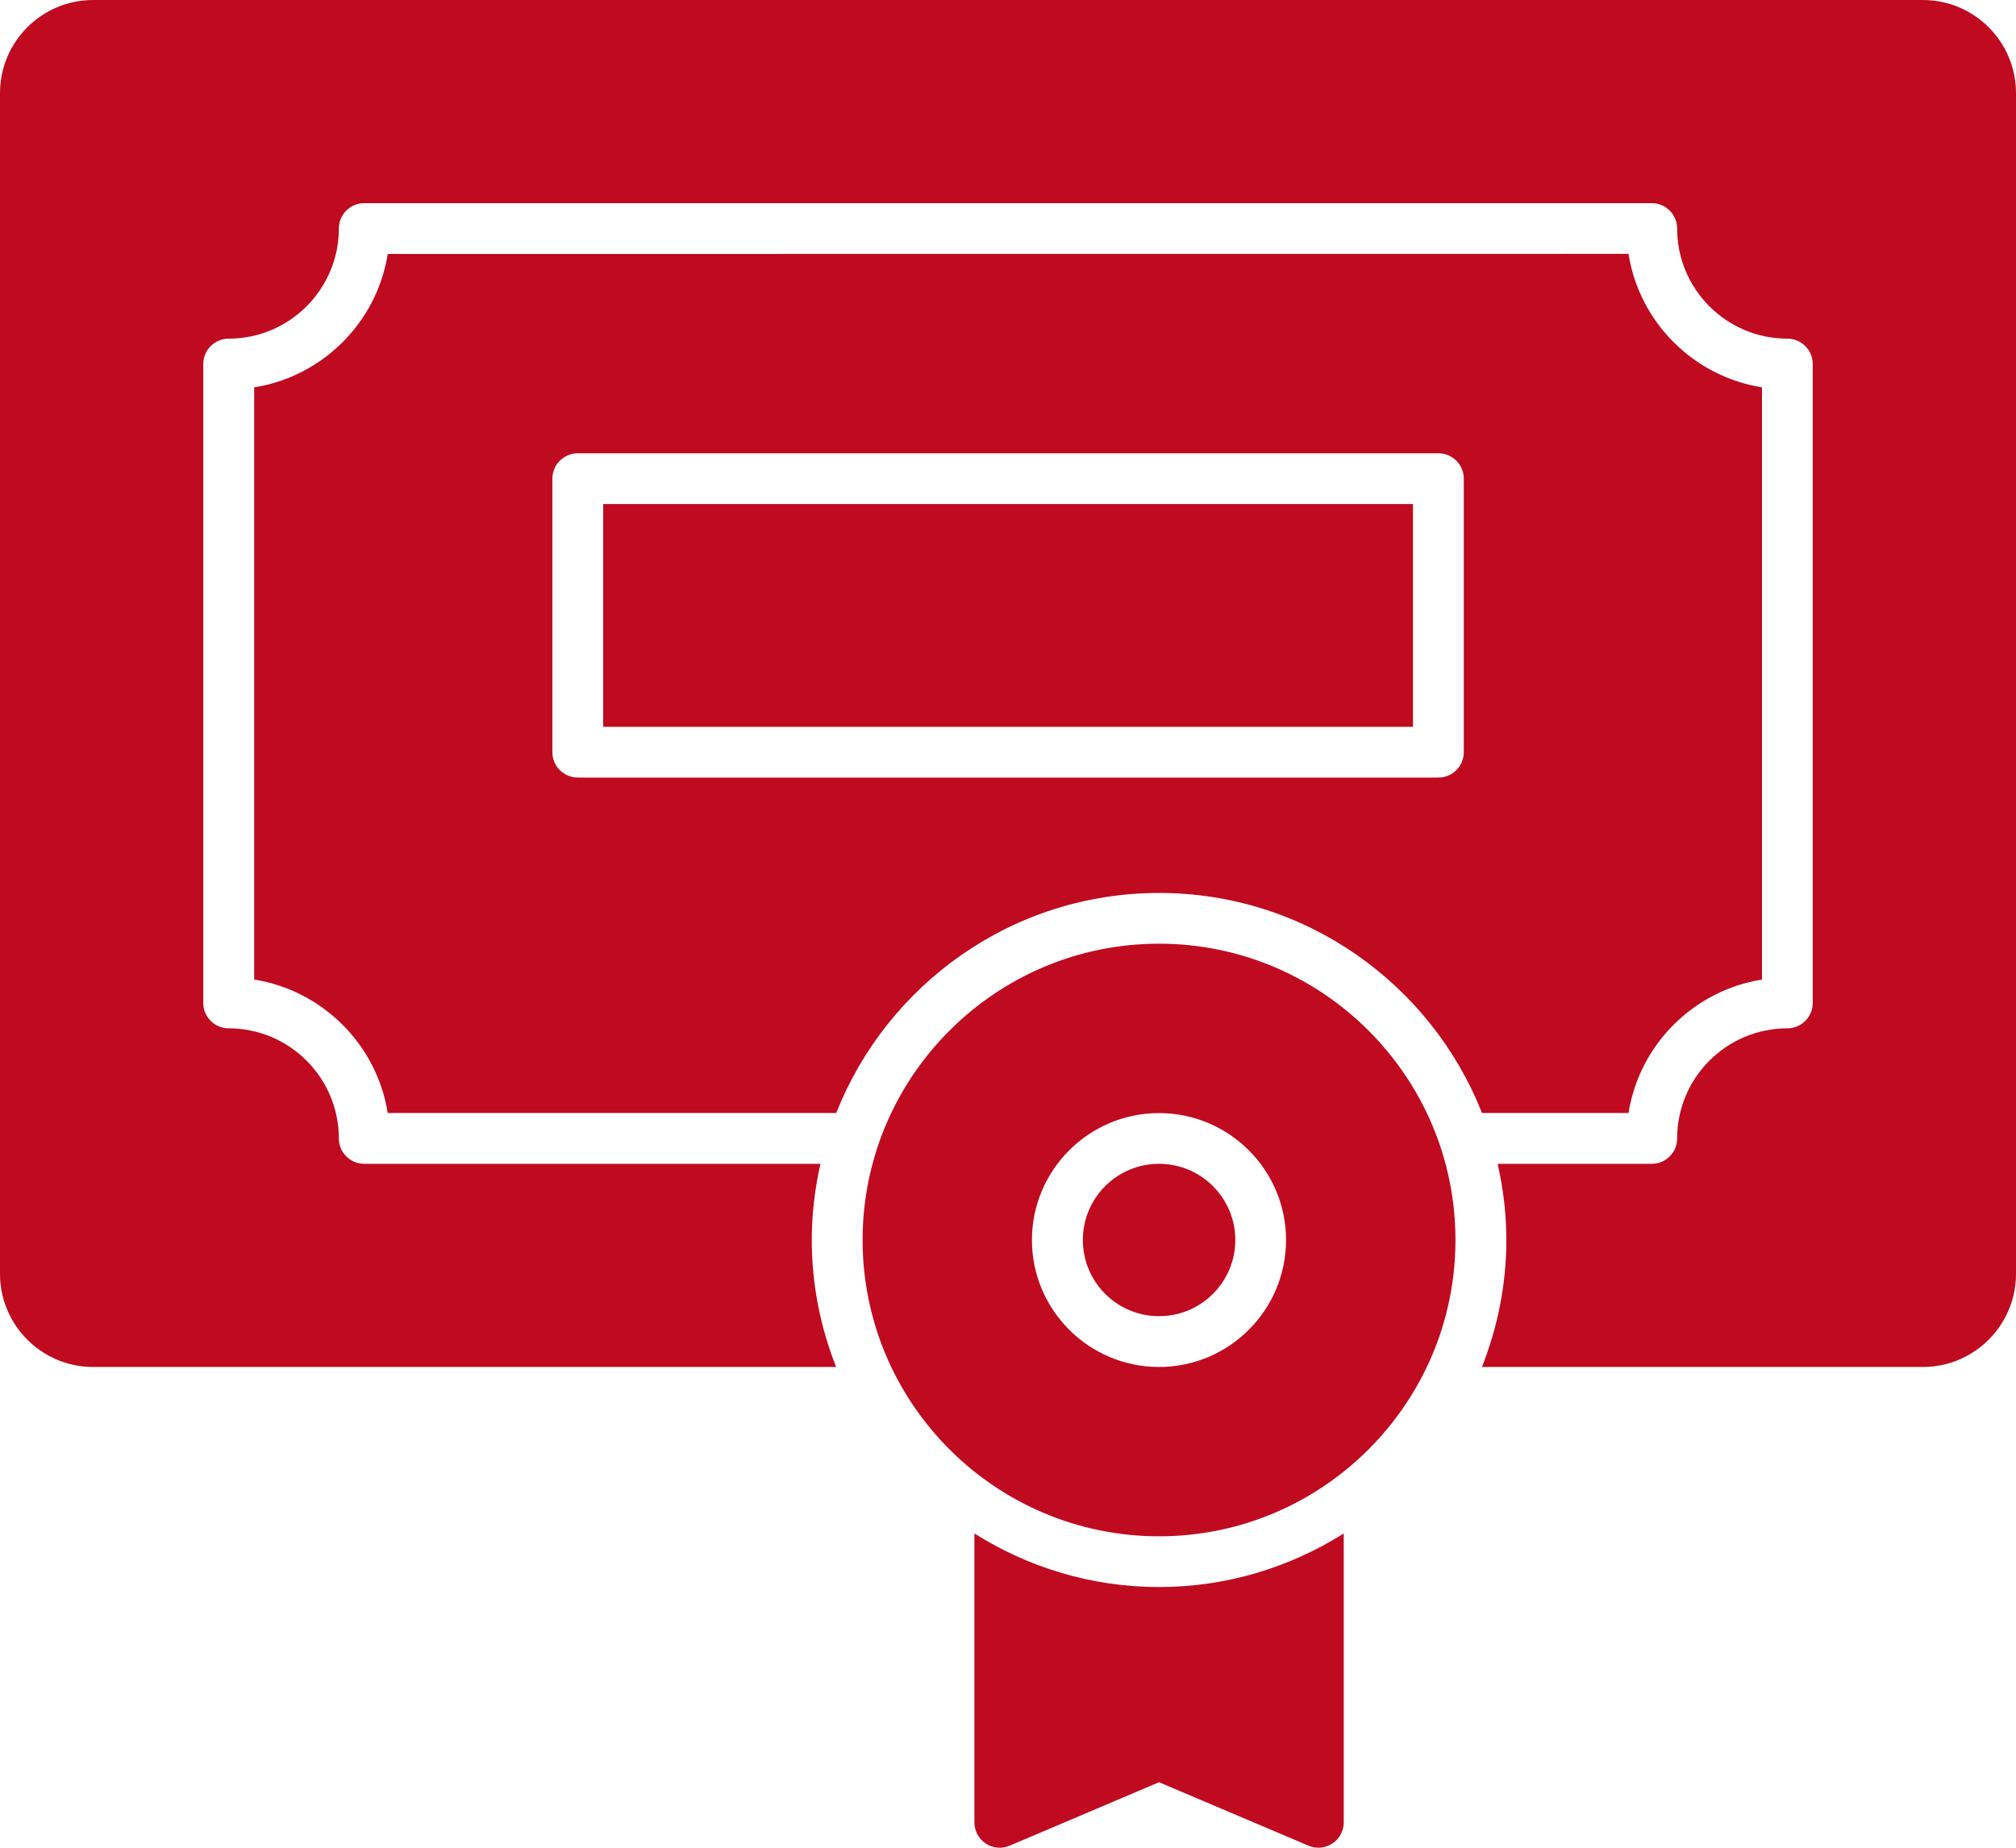 <svg width="24" height="22" viewBox="0 0 24 22" fill="none" xmlns="http://www.w3.org/2000/svg">
<path d="M14.706 14.764C14.706 15.265 14.299 15.671 13.798 15.671C13.297 15.671 12.891 15.265 12.891 14.764C12.891 14.263 13.297 13.857 13.798 13.857C14.299 13.857 14.706 14.263 14.706 14.764Z" fill="#BF0A20"/>
<path d="M13.798 11.236C11.852 11.236 10.269 12.819 10.269 14.764C10.269 16.709 11.852 18.292 13.798 18.292C15.744 18.292 17.327 16.709 17.327 14.764C17.327 12.819 15.744 11.236 13.798 11.236ZM13.798 16.276C12.964 16.276 12.285 15.598 12.285 14.764C12.285 13.931 12.964 13.253 13.798 13.253C14.632 13.253 15.31 13.931 15.31 14.764C15.31 15.598 14.632 16.276 13.798 16.276Z" fill="#BF0A20"/>
<path d="M7.181 6.001H16.821V8.654H7.181V6.001Z" fill="#BF0A20"/>
<path d="M11.6 18.258V21.698C11.6 21.799 11.65 21.894 11.735 21.95C11.82 22.006 11.927 22.016 12.021 21.975L13.798 21.22L15.576 21.975C15.669 22.015 15.776 22.006 15.861 21.95C15.946 21.894 15.997 21.799 15.997 21.698V18.258C15.359 18.66 14.607 18.896 13.798 18.896C12.99 18.896 12.237 18.66 11.6 18.258H11.6Z" fill="#BF0A20"/>
<path d="M22.891 0H1.109C0.497 0 0 0.497 0 1.109V15.167C0 15.778 0.497 16.276 1.109 16.276H9.954C9.769 15.807 9.664 15.298 9.664 14.764C9.664 14.452 9.702 14.149 9.767 13.857H4.336C4.169 13.857 4.034 13.721 4.034 13.555C4.034 12.832 3.445 12.244 2.723 12.244C2.556 12.244 2.42 12.109 2.42 11.942V4.334C2.42 4.167 2.556 4.032 2.723 4.032C3.445 4.032 4.034 3.444 4.034 2.721C4.034 2.554 4.169 2.419 4.336 2.419H19.664C19.831 2.419 19.966 2.554 19.966 2.721C19.966 3.444 20.554 4.032 21.277 4.032C21.444 4.032 21.58 4.167 21.58 4.334V11.942C21.58 12.109 21.444 12.244 21.277 12.244C20.554 12.244 19.966 12.832 19.966 13.555C19.966 13.721 19.831 13.857 19.664 13.857H17.829C17.895 14.149 17.933 14.452 17.933 14.764C17.933 15.298 17.827 15.807 17.642 16.276H22.891C23.503 16.276 24 15.778 24 15.167V1.109C24 0.497 23.503 0 22.891 0H22.891Z" fill="#BF0A20"/>
<path d="M13.799 10.632C15.545 10.632 17.038 11.72 17.643 13.252H19.387C19.516 12.438 20.161 11.793 20.976 11.663V4.612C20.161 4.482 19.516 3.838 19.387 3.023L4.616 3.024C4.486 3.838 3.841 4.483 3.026 4.612V11.663C3.841 11.793 4.486 12.438 4.616 13.252H9.955C10.561 11.72 12.053 10.632 13.799 10.632V10.632ZM6.879 9.258C6.712 9.258 6.576 9.123 6.576 8.956V5.699C6.576 5.532 6.712 5.397 6.879 5.397H17.124C17.291 5.397 17.426 5.532 17.426 5.699V8.956C17.426 9.123 17.291 9.258 17.124 9.258L6.879 9.258V9.258Z" fill="#BF0A20"/>
</svg>
